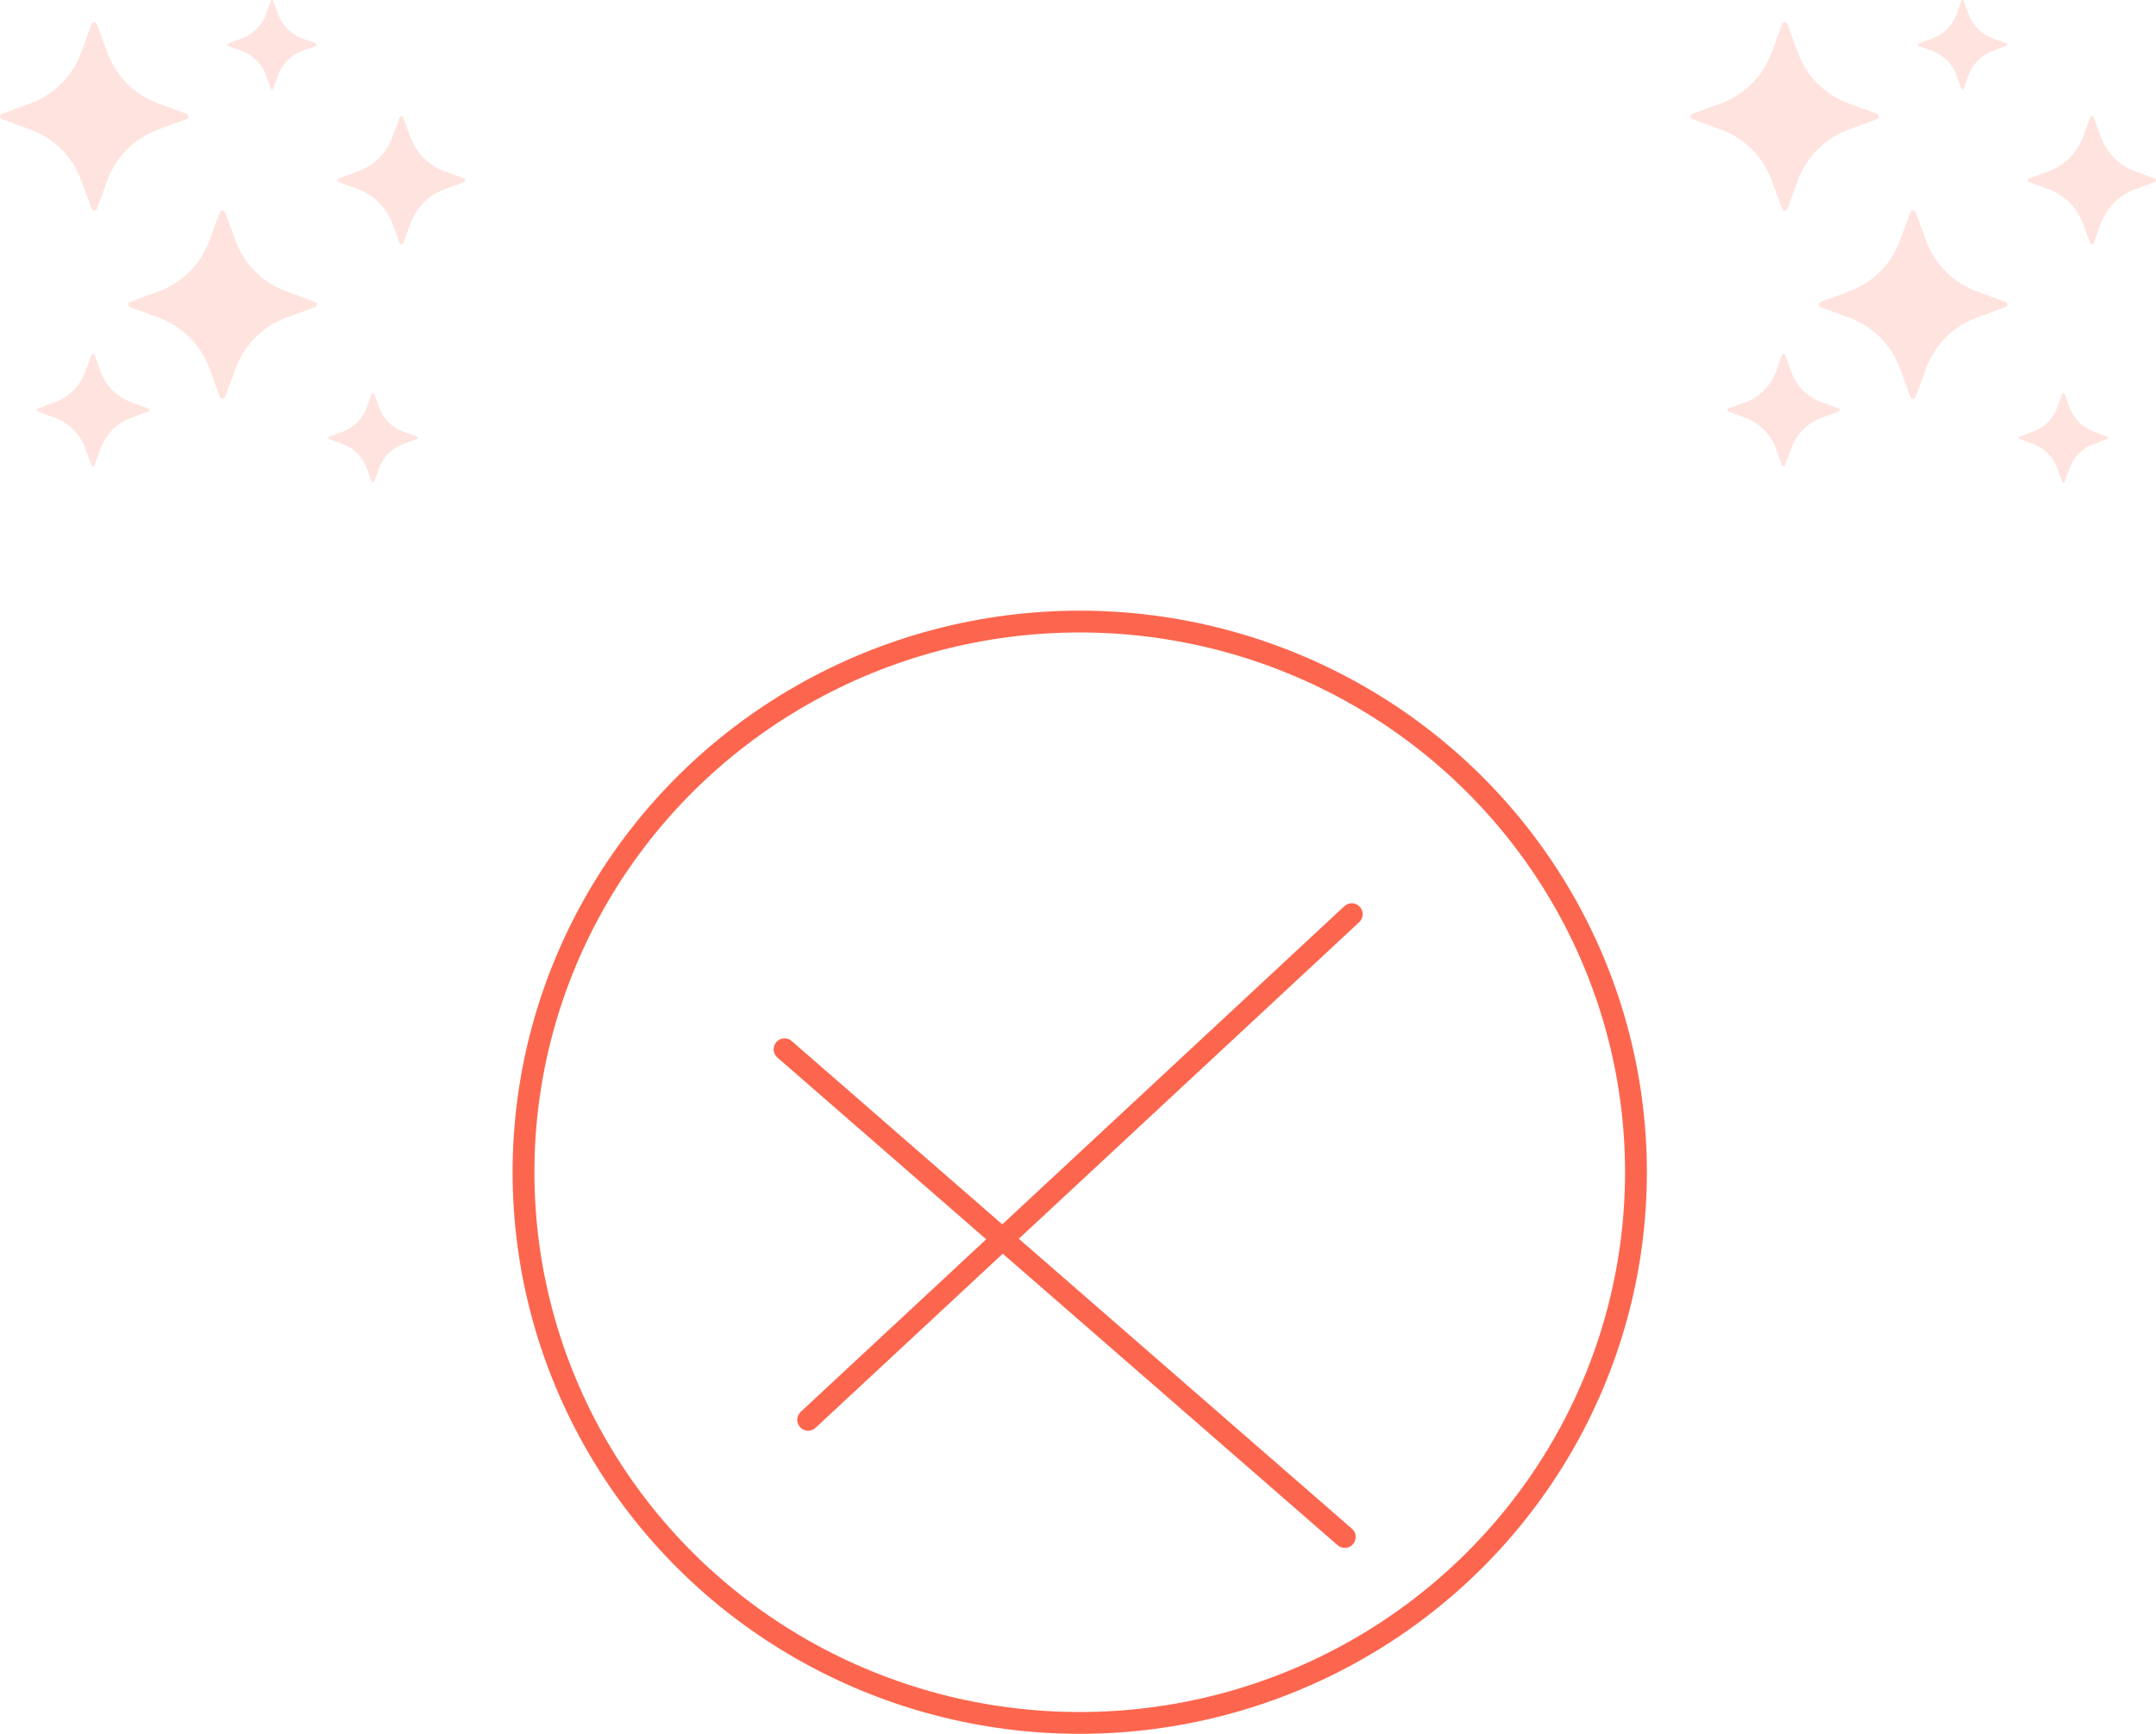 <svg xmlns="http://www.w3.org/2000/svg" width="197.682" height="159" viewBox="0 0 197.682 159">
  <g id="error" transform="translate(-89 -1015)">
    <g id="Group_73" data-name="Group 73" transform="translate(136.299 1071.249)">
      <g id="Group_76" data-name="Group 76">
        <g id="shop">
          <g id="Ellipse_27" data-name="Ellipse 27" transform="translate(-0.299 -0.249)" fill="none" stroke="#fd664e" stroke-width="2">
            <ellipse cx="52" cy="51.5" rx="52" ry="51.5" stroke="none"/>
            <ellipse cx="52" cy="51.5" rx="51" ry="50.5" fill="none"/>
          </g>
        </g>
        <g id="Group_75" data-name="Group 75" transform="matrix(1, 0.017, -0.017, 1, -3.083, -4.024)">
          <path id="Path_97" data-name="Path 97" d="M-10243.113-13642.307l49.039-47.2" transform="translate(10274.314 13719.753)" fill="none" stroke="#fd664e" stroke-linecap="round" stroke-width="2"/>
          <path id="Path_104" data-name="Path 104" d="M-10243.113-13642.307l49.039-47.2" transform="matrix(-0.105, -0.995, 0.995, -0.105, 12579.14, -11536.987)" fill="none" stroke="#fd664e" stroke-linecap="round" stroke-width="2"/>
        </g>
      </g>
    </g>
    <g id="stars" transform="translate(89 1015)" opacity="0.18">
      <path id="Path_98" data-name="Path 98" d="M12.686,28.145l.976,2.645a.253.253,0,0,0,.475,0l.976-2.645a7.8,7.8,0,0,1,4.619-4.619l2.645-.976a.253.253,0,0,0,0-.475L19.732,21.1a7.8,7.8,0,0,1-4.619-4.619l-.976-2.645a.253.253,0,0,0-.475,0l-.976,2.645A7.8,7.8,0,0,1,8.067,21.1l-2.645.976a.253.253,0,0,0,0,.475l2.645.976A7.8,7.8,0,0,1,12.686,28.145Z" transform="translate(-5.256 -11.631)" fill="#fd664e"/>
      <path id="Path_99" data-name="Path 99" d="M101.234,137.731l-2.645-.976a7.8,7.8,0,0,1-4.619-4.619l-.976-2.645a.253.253,0,0,0-.475,0l-.976,2.645a7.8,7.8,0,0,1-4.619,4.619l-2.645.976a.253.253,0,0,0,0,.475l2.646.976a7.8,7.8,0,0,1,4.619,4.619l.976,2.645a.253.253,0,0,0,.475,0l.976-2.645a7.8,7.8,0,0,1,4.619-4.619l2.645-.976a.253.253,0,0,0,0-.475Z" transform="translate(-72.356 -110.044)" fill="#fd664e"/>
      <path id="Path_100" data-name="Path 100" d="M224.37,77.208l-1.8-.663a5.3,5.3,0,0,1-3.139-3.139l-.663-1.8a.172.172,0,0,0-.323,0l-.663,1.8a5.3,5.3,0,0,1-3.139,3.139l-1.8.663a.172.172,0,0,0,0,.323l1.8.663a5.3,5.3,0,0,1,3.139,3.139l.663,1.8a.172.172,0,0,0,.323,0l.663-1.8a5.3,5.3,0,0,1,3.139-3.139l1.8-.663a.172.172,0,0,0,0-.323Z" transform="translate(-181.801 -60.836)" fill="#fd664e"/>
      <path id="Path_101" data-name="Path 101" d="M215.244,245.811l-1.254-.463a3.7,3.7,0,0,1-2.19-2.19l-.463-1.254a.12.12,0,0,0-.225,0l-.463,1.254a3.7,3.7,0,0,1-2.19,2.19l-1.254.463a.12.12,0,0,0,0,.225l1.254.463a3.7,3.7,0,0,1,2.19,2.19l.463,1.254a.12.12,0,0,0,.225,0l.463-1.254a3.7,3.7,0,0,1,2.19-2.19l1.254-.463a.12.12,0,0,0,0-.225Z" transform="translate(-177.03 -205.773)" fill="#fd664e"/>
      <path id="Path_102" data-name="Path 102" d="M153.21,3.985l-1.254-.462a3.7,3.7,0,0,1-2.19-2.19L149.3.079a.12.12,0,0,0-.225,0l-.462,1.254a3.7,3.7,0,0,1-2.19,2.19l-1.254.462a.12.12,0,0,0,0,.225l1.254.463a3.7,3.7,0,0,1,2.19,2.19l.462,1.254a.12.12,0,0,0,.225,0l.463-1.254a3.7,3.7,0,0,1,2.19-2.19l1.254-.463a.12.12,0,0,0,0-.225Z" transform="translate(-124.245 0)" fill="#fd664e"/>
      <path id="Path_103" data-name="Path 103" d="M38.094,222.655l-1.577-.581a4.652,4.652,0,0,1-2.755-2.754l-.582-1.577a.151.151,0,0,0-.283,0l-.582,1.577a4.651,4.651,0,0,1-2.755,2.755l-1.577.581a.151.151,0,0,0,0,.283l1.577.582a4.651,4.651,0,0,1,2.754,2.754l.582,1.577a.151.151,0,0,0,.283,0l.582-1.578a4.651,4.651,0,0,1,2.754-2.754l1.578-.582a.151.151,0,0,0,0-.283Z" transform="translate(-24.511 -185.194)" fill="#fd664e"/>
    </g>
    <g id="stars-2" data-name="stars" transform="translate(244 1015)" opacity="0.18">
      <path id="Path_98-2" data-name="Path 98" d="M12.686,28.145l.976,2.645a.253.253,0,0,0,.475,0l.976-2.645a7.8,7.8,0,0,1,4.619-4.619l2.645-.976a.253.253,0,0,0,0-.475L19.732,21.1a7.8,7.8,0,0,1-4.619-4.619l-.976-2.645a.253.253,0,0,0-.475,0l-.976,2.645A7.8,7.8,0,0,1,8.067,21.1l-2.645.976a.253.253,0,0,0,0,.475l2.645.976A7.8,7.8,0,0,1,12.686,28.145Z" transform="translate(-5.256 -11.631)" fill="#fd664e"/>
      <path id="Path_99-2" data-name="Path 99" d="M101.234,137.731l-2.645-.976a7.8,7.8,0,0,1-4.619-4.619l-.976-2.645a.253.253,0,0,0-.475,0l-.976,2.645a7.8,7.8,0,0,1-4.619,4.619l-2.645.976a.253.253,0,0,0,0,.475l2.646.976a7.8,7.8,0,0,1,4.619,4.619l.976,2.645a.253.253,0,0,0,.475,0l.976-2.645a7.8,7.8,0,0,1,4.619-4.619l2.645-.976a.253.253,0,0,0,0-.475Z" transform="translate(-72.356 -110.044)" fill="#fd664e"/>
      <path id="Path_100-2" data-name="Path 100" d="M224.37,77.208l-1.8-.663a5.3,5.3,0,0,1-3.139-3.139l-.663-1.8a.172.172,0,0,0-.323,0l-.663,1.8a5.3,5.3,0,0,1-3.139,3.139l-1.8.663a.172.172,0,0,0,0,.323l1.8.663a5.3,5.3,0,0,1,3.139,3.139l.663,1.8a.172.172,0,0,0,.323,0l.663-1.8a5.3,5.3,0,0,1,3.139-3.139l1.8-.663a.172.172,0,0,0,0-.323Z" transform="translate(-181.801 -60.836)" fill="#fd664e"/>
      <path id="Path_101-2" data-name="Path 101" d="M215.244,245.811l-1.254-.463a3.7,3.7,0,0,1-2.19-2.19l-.463-1.254a.12.12,0,0,0-.225,0l-.463,1.254a3.7,3.7,0,0,1-2.19,2.19l-1.254.463a.12.12,0,0,0,0,.225l1.254.463a3.7,3.7,0,0,1,2.19,2.19l.463,1.254a.12.12,0,0,0,.225,0l.463-1.254a3.7,3.7,0,0,1,2.19-2.19l1.254-.463a.12.12,0,0,0,0-.225Z" transform="translate(-177.03 -205.773)" fill="#fd664e"/>
      <path id="Path_102-2" data-name="Path 102" d="M153.21,3.985l-1.254-.462a3.7,3.7,0,0,1-2.19-2.19L149.3.079a.12.12,0,0,0-.225,0l-.462,1.254a3.7,3.7,0,0,1-2.19,2.19l-1.254.462a.12.12,0,0,0,0,.225l1.254.463a3.7,3.7,0,0,1,2.19,2.19l.462,1.254a.12.12,0,0,0,.225,0l.463-1.254a3.7,3.7,0,0,1,2.19-2.19l1.254-.463a.12.12,0,0,0,0-.225Z" transform="translate(-124.245 0)" fill="#fd664e"/>
      <path id="Path_103-2" data-name="Path 103" d="M38.094,222.655l-1.577-.581a4.652,4.652,0,0,1-2.755-2.754l-.582-1.577a.151.151,0,0,0-.283,0l-.582,1.577a4.651,4.651,0,0,1-2.755,2.755l-1.577.581a.151.151,0,0,0,0,.283l1.577.582a4.651,4.651,0,0,1,2.754,2.754l.582,1.577a.151.151,0,0,0,.283,0l.582-1.578a4.651,4.651,0,0,1,2.754-2.754l1.578-.582a.151.151,0,0,0,0-.283Z" transform="translate(-24.511 -185.194)" fill="#fd664e"/>
    </g>
  </g>
</svg>
